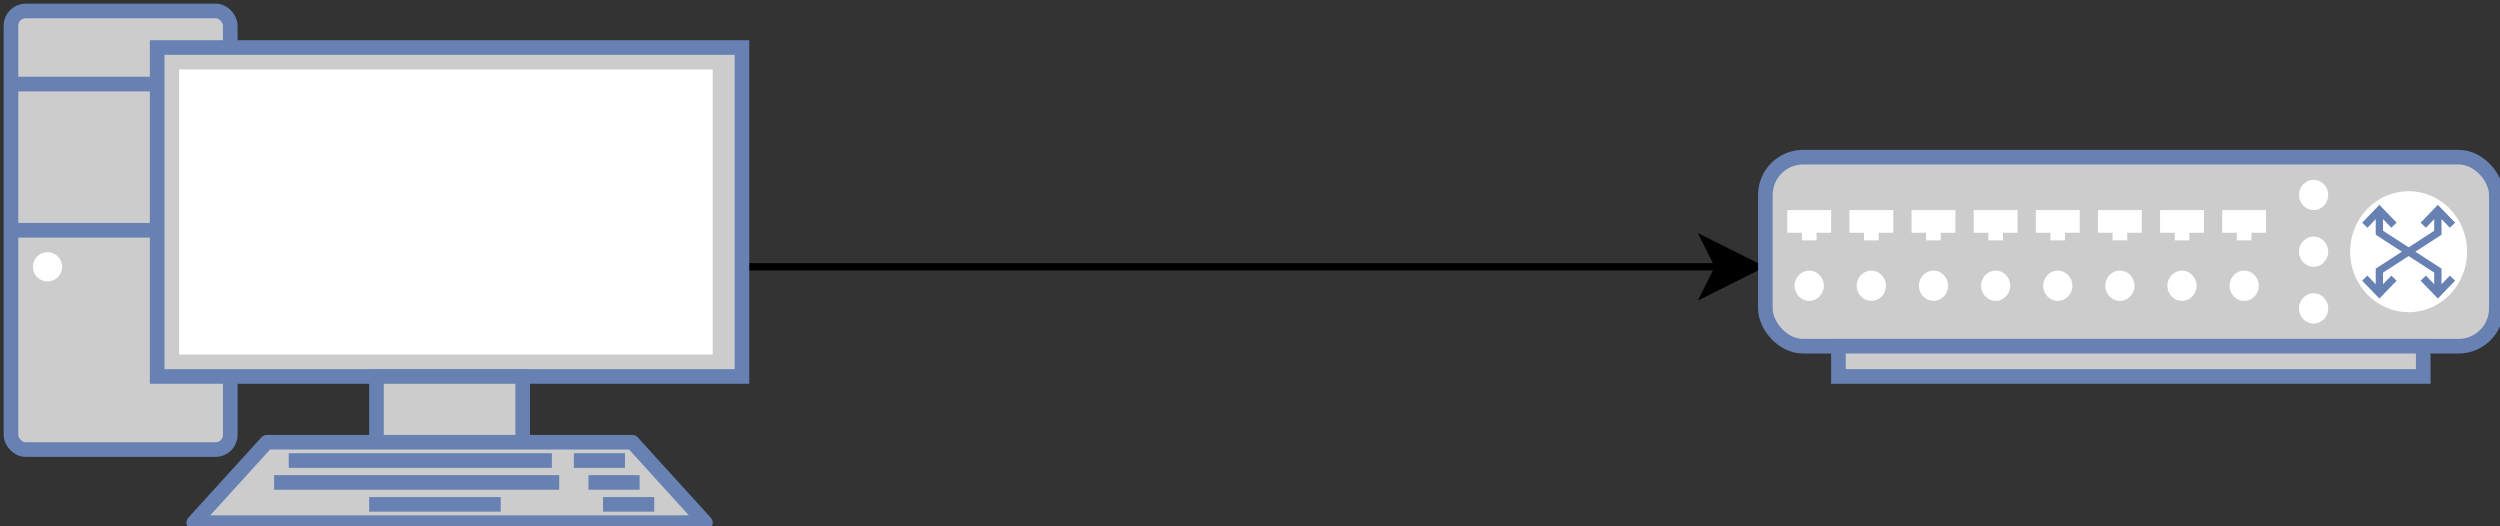 <?xml version="1.0" encoding="UTF-8"?>
<!-- Do not edit this file with editors other than draw.io -->
<!DOCTYPE svg PUBLIC "-//W3C//DTD SVG 1.1//EN" "http://www.w3.org/Graphics/SVG/1.1/DTD/svg11.dtd">
<svg xmlns="http://www.w3.org/2000/svg" style="background: transparent; background-color: transparent; color-scheme: light dark;" xmlns:xlink="http://www.w3.org/1999/xlink" version="1.1" width="342px" height="72px" viewBox="-0.5 -0.5 342 72" content="&lt;mxfile host=&quot;app.diagrams.net&quot; agent=&quot;Mozilla/5.0 (Windows NT 10.0; Win64; x64) AppleWebKit/537.36 (KHTML, like Gecko) Chrome/133.0.0.0 Safari/537.36&quot; version=&quot;26.0.16&quot;&gt;&#10;  &lt;diagram name=&quot;Page-1&quot; id=&quot;rFH6FngUR6DGAV2QqgqD&quot;&gt;&#10;    &lt;mxGraphModel dx=&quot;2074&quot; dy=&quot;772&quot; grid=&quot;1&quot; gridSize=&quot;10&quot; guides=&quot;1&quot; tooltips=&quot;1&quot; connect=&quot;1&quot; arrows=&quot;1&quot; fold=&quot;1&quot; page=&quot;1&quot; pageScale=&quot;1&quot; pageWidth=&quot;850&quot; pageHeight=&quot;1100&quot; math=&quot;0&quot; shadow=&quot;0&quot;&gt;&#10;      &lt;root&gt;&#10;        &lt;mxCell id=&quot;0&quot; /&gt;&#10;        &lt;mxCell id=&quot;1&quot; parent=&quot;0&quot; /&gt;&#10;        &lt;mxCell id=&quot;ZXMDqzkCLMlGSoZzjHFo-4&quot; style=&quot;edgeStyle=orthogonalEdgeStyle;rounded=0;orthogonalLoop=1;jettySize=auto;html=1;&quot; edge=&quot;1&quot; parent=&quot;1&quot; source=&quot;ZXMDqzkCLMlGSoZzjHFo-1&quot; target=&quot;ZXMDqzkCLMlGSoZzjHFo-3&quot;&gt;&#10;          &lt;mxGeometry relative=&quot;1&quot; as=&quot;geometry&quot; /&gt;&#10;        &lt;/mxCell&gt;&#10;        &lt;object label=&quot;&quot; id=&quot;ZXMDqzkCLMlGSoZzjHFo-1&quot;&gt;&#10;          &lt;mxCell style=&quot;fontColor=#0066CC;verticalAlign=top;verticalLabelPosition=bottom;labelPosition=center;align=center;html=1;outlineConnect=0;fillColor=#CCCCCC;strokeColor=#6881B3;gradientColor=none;gradientDirection=north;strokeWidth=2;shape=mxgraph.networks.pc;&quot; vertex=&quot;1&quot; parent=&quot;1&quot;&gt;&#10;            &lt;mxGeometry x=&quot;160&quot; y=&quot;210&quot; width=&quot;100&quot; height=&quot;70&quot; as=&quot;geometry&quot; /&gt;&#10;          &lt;/mxCell&gt;&#10;        &lt;/object&gt;&#10;        &lt;mxCell id=&quot;ZXMDqzkCLMlGSoZzjHFo-3&quot; value=&quot;&quot; style=&quot;fontColor=#0066CC;verticalAlign=top;verticalLabelPosition=bottom;labelPosition=center;align=center;html=1;outlineConnect=0;fillColor=#CCCCCC;strokeColor=#6881B3;gradientColor=none;gradientDirection=north;strokeWidth=2;shape=mxgraph.networks.switch;&quot; vertex=&quot;1&quot; parent=&quot;1&quot;&gt;&#10;          &lt;mxGeometry x=&quot;400&quot; y=&quot;230&quot; width=&quot;100&quot; height=&quot;30&quot; as=&quot;geometry&quot; /&gt;&#10;        &lt;/mxCell&gt;&#10;      &lt;/root&gt;&#10;    &lt;/mxGraphModel&gt;&#10;  &lt;/diagram&gt;&#10;&lt;/mxfile&gt;&#10;" resource="https://app.diagrams.net/#Hgskok%2Fultimate-cybersecurity-lab%2Fmain%2Fxpnets-seclab.drawio.svg#%7B%22pageId%22%3A%22rFH6FngUR6DGAV2QqgqD%22%7D"><rect x="-0.5" y="-0.5" width="342" height="72" fill="#333333" stroke="none"/><defs/><g><g data-cell-id="0"><g data-cell-id="1"><g data-cell-id="ZXMDqzkCLMlGSoZzjHFo-4"><g><path d="M 101 36 L 234.63 36" fill="none" stroke="#000000" stroke-miterlimit="10" pointer-events="stroke" style="stroke: light-dark(rgb(0, 0, 0), rgb(255, 255, 255));"/><path d="M 239.88 36 L 232.88 39.5 L 234.63 36 L 232.88 32.5 Z" fill="#000000" stroke="#000000" stroke-miterlimit="10" pointer-events="all" style="fill: light-dark(rgb(0, 0, 0), rgb(255, 255, 255)); stroke: light-dark(rgb(0, 0, 0), rgb(255, 255, 255));"/></g></g><g data-cell-id="ZXMDqzkCLMlGSoZzjHFo-1"><g><rect x="1" y="1" width="30" height="60" rx="2" ry="2" fill="#cccccc" stroke="#6881b3" stroke-width="2" pointer-events="all" style="fill: light-dark(rgb(204, 204, 204), rgb(62, 62, 62)); stroke: light-dark(rgb(104, 129, 179), rgb(107, 129, 172));"/><path d="M 1 11 L 31 11 M 1 31 L 31 31" fill="none" stroke="#6881b3" stroke-width="2" stroke-linejoin="round" stroke-miterlimit="10" pointer-events="all" style="stroke: light-dark(rgb(104, 129, 179), rgb(107, 129, 172));"/><rect x="21" y="6" width="80" height="45" fill="#cccccc" stroke="#6881b3" stroke-width="2" pointer-events="all" style="fill: light-dark(rgb(204, 204, 204), rgb(62, 62, 62)); stroke: light-dark(rgb(104, 129, 179), rgb(107, 129, 172));"/><rect x="51" y="51" width="20" height="10" fill="#cccccc" stroke="#6881b3" stroke-width="2" pointer-events="all" style="fill: light-dark(rgb(204, 204, 204), rgb(62, 62, 62)); stroke: light-dark(rgb(104, 129, 179), rgb(107, 129, 172));"/><path d="M 36 60 L 86 60 L 96 71 L 26 71 Z" fill="#cccccc" stroke="#6881b3" stroke-width="2" stroke-linejoin="round" stroke-miterlimit="10" pointer-events="all" style="fill: light-dark(rgb(204, 204, 204), rgb(62, 62, 62)); stroke: light-dark(rgb(104, 129, 179), rgb(107, 129, 172));"/><path d="M 50 68.5 L 68 68.5 M 37 65.5 L 76 65.5 M 39 62.5 L 75 62.5 M 78 62.5 L 85 62.5 M 80 65.5 L 87 65.5 M 82 68.5 L 89 68.5" fill="none" stroke="#6881b3" stroke-width="2" stroke-linejoin="round" stroke-miterlimit="10" pointer-events="all" style="stroke: light-dark(rgb(104, 129, 179), rgb(107, 129, 172));"/><rect x="24" y="9" width="73" height="39" fill="#ffffff" stroke="none" pointer-events="all" style="fill: light-dark(rgb(255, 255, 255), rgb(18, 18, 18));"/><ellipse cx="6" cy="36" rx="2" ry="2" fill="#ffffff" stroke="none" pointer-events="all" style="fill: light-dark(rgb(255, 255, 255), rgb(18, 18, 18));"/></g></g><g data-cell-id="ZXMDqzkCLMlGSoZzjHFo-3"><g><rect x="241" y="21" width="100" height="25.86" rx="5.17" ry="5.17" fill="#cccccc" stroke="#6881b3" stroke-width="2" pointer-events="all" style="fill: light-dark(rgb(204, 204, 204), rgb(62, 62, 62)); stroke: light-dark(rgb(104, 129, 179), rgb(107, 129, 172));"/><rect x="251" y="46.86" width="80" height="4.14" fill="#cccccc" stroke="#6881b3" stroke-width="2" pointer-events="all" style="fill: light-dark(rgb(204, 204, 204), rgb(62, 62, 62)); stroke: light-dark(rgb(104, 129, 179), rgb(107, 129, 172));"/><ellipse cx="329" cy="33.93" rx="8" ry="8.276" fill="#ffffff" stroke="none" pointer-events="all" style="fill: light-dark(rgb(255, 255, 255), rgb(18, 18, 18));"/><ellipse cx="316" cy="26.17" rx="2" ry="2.069" fill="#ffffff" stroke="none" pointer-events="all" style="fill: light-dark(rgb(255, 255, 255), rgb(18, 18, 18));"/><ellipse cx="316" cy="41.69" rx="2" ry="2.069" fill="#ffffff" stroke="none" pointer-events="all" style="fill: light-dark(rgb(255, 255, 255), rgb(18, 18, 18));"/><ellipse cx="316" cy="33.93" rx="2" ry="2.069" fill="#ffffff" stroke="none" pointer-events="all" style="fill: light-dark(rgb(255, 255, 255), rgb(18, 18, 18));"/><ellipse cx="306.5" cy="38.59" rx="2" ry="2.069" fill="#ffffff" stroke="none" pointer-events="all" style="fill: light-dark(rgb(255, 255, 255), rgb(18, 18, 18));"/><ellipse cx="298" cy="38.59" rx="2" ry="2.069" fill="#ffffff" stroke="none" pointer-events="all" style="fill: light-dark(rgb(255, 255, 255), rgb(18, 18, 18));"/><ellipse cx="289.5" cy="38.59" rx="2" ry="2.069" fill="#ffffff" stroke="none" pointer-events="all" style="fill: light-dark(rgb(255, 255, 255), rgb(18, 18, 18));"/><ellipse cx="281" cy="38.59" rx="2" ry="2.069" fill="#ffffff" stroke="none" pointer-events="all" style="fill: light-dark(rgb(255, 255, 255), rgb(18, 18, 18));"/><ellipse cx="272.5" cy="38.59" rx="2" ry="2.069" fill="#ffffff" stroke="none" pointer-events="all" style="fill: light-dark(rgb(255, 255, 255), rgb(18, 18, 18));"/><ellipse cx="264" cy="38.59" rx="2" ry="2.069" fill="#ffffff" stroke="none" pointer-events="all" style="fill: light-dark(rgb(255, 255, 255), rgb(18, 18, 18));"/><ellipse cx="255.5" cy="38.59" rx="2" ry="2.069" fill="#ffffff" stroke="none" pointer-events="all" style="fill: light-dark(rgb(255, 255, 255), rgb(18, 18, 18));"/><ellipse cx="247" cy="38.59" rx="2" ry="2.069" fill="#ffffff" stroke="none" pointer-events="all" style="fill: light-dark(rgb(255, 255, 255), rgb(18, 18, 18));"/><path d="M 244 28.24 L 250 28.24 L 250 31.34 L 248 31.34 L 248 32.38 L 246 32.38 L 246 31.34 L 244 31.34 Z M 252.5 28.24 L 258.5 28.24 L 258.5 31.34 L 256.5 31.34 L 256.5 32.38 L 254.5 32.38 L 254.5 31.34 L 252.5 31.34 Z M 261 28.24 L 267 28.24 L 267 31.34 L 265 31.34 L 265 32.38 L 263 32.38 L 263 31.34 L 261 31.34 Z M 269.5 28.24 L 275.5 28.24 L 275.5 31.34 L 273.5 31.34 L 273.5 32.38 L 271.5 32.38 L 271.5 31.34 L 269.5 31.34 Z M 278 28.24 L 284 28.24 L 284 31.34 L 282 31.34 L 282 32.38 L 280 32.38 L 280 31.34 L 278 31.34 Z M 286.5 28.24 L 292.5 28.24 L 292.5 31.34 L 290.5 31.34 L 290.5 32.38 L 288.5 32.38 L 288.5 31.34 L 286.5 31.34 Z M 295 28.24 L 301 28.24 L 301 31.34 L 299 31.34 L 299 32.38 L 297 32.38 L 297 31.34 L 295 31.34 Z M 303.5 28.24 L 309.5 28.24 L 309.5 31.34 L 307.5 31.34 L 307.5 32.38 L 305.5 32.38 L 305.5 31.34 L 303.5 31.34 Z" fill="#ffffff" stroke="none" pointer-events="all" style="fill: light-dark(rgb(255, 255, 255), rgb(18, 18, 18));"/><path d="M 323 30.31 L 325 28.24 L 327 30.31 M 323 37.55 L 325 39.62 L 327 37.55 M 331 30.31 L 333 28.24 L 335 30.31 M 331 37.55 L 333 39.62 L 335 37.55 M 333 39.62 L 333 36.52 L 325 31.34 L 325 28.24 M 325 39.62 L 325 36.52 L 333 31.34 L 333 28.24" fill="none" stroke="#6881b3" stroke-miterlimit="10" pointer-events="all" style="stroke: light-dark(rgb(104, 129, 179), rgb(107, 129, 172));"/></g></g></g></g></g></svg>